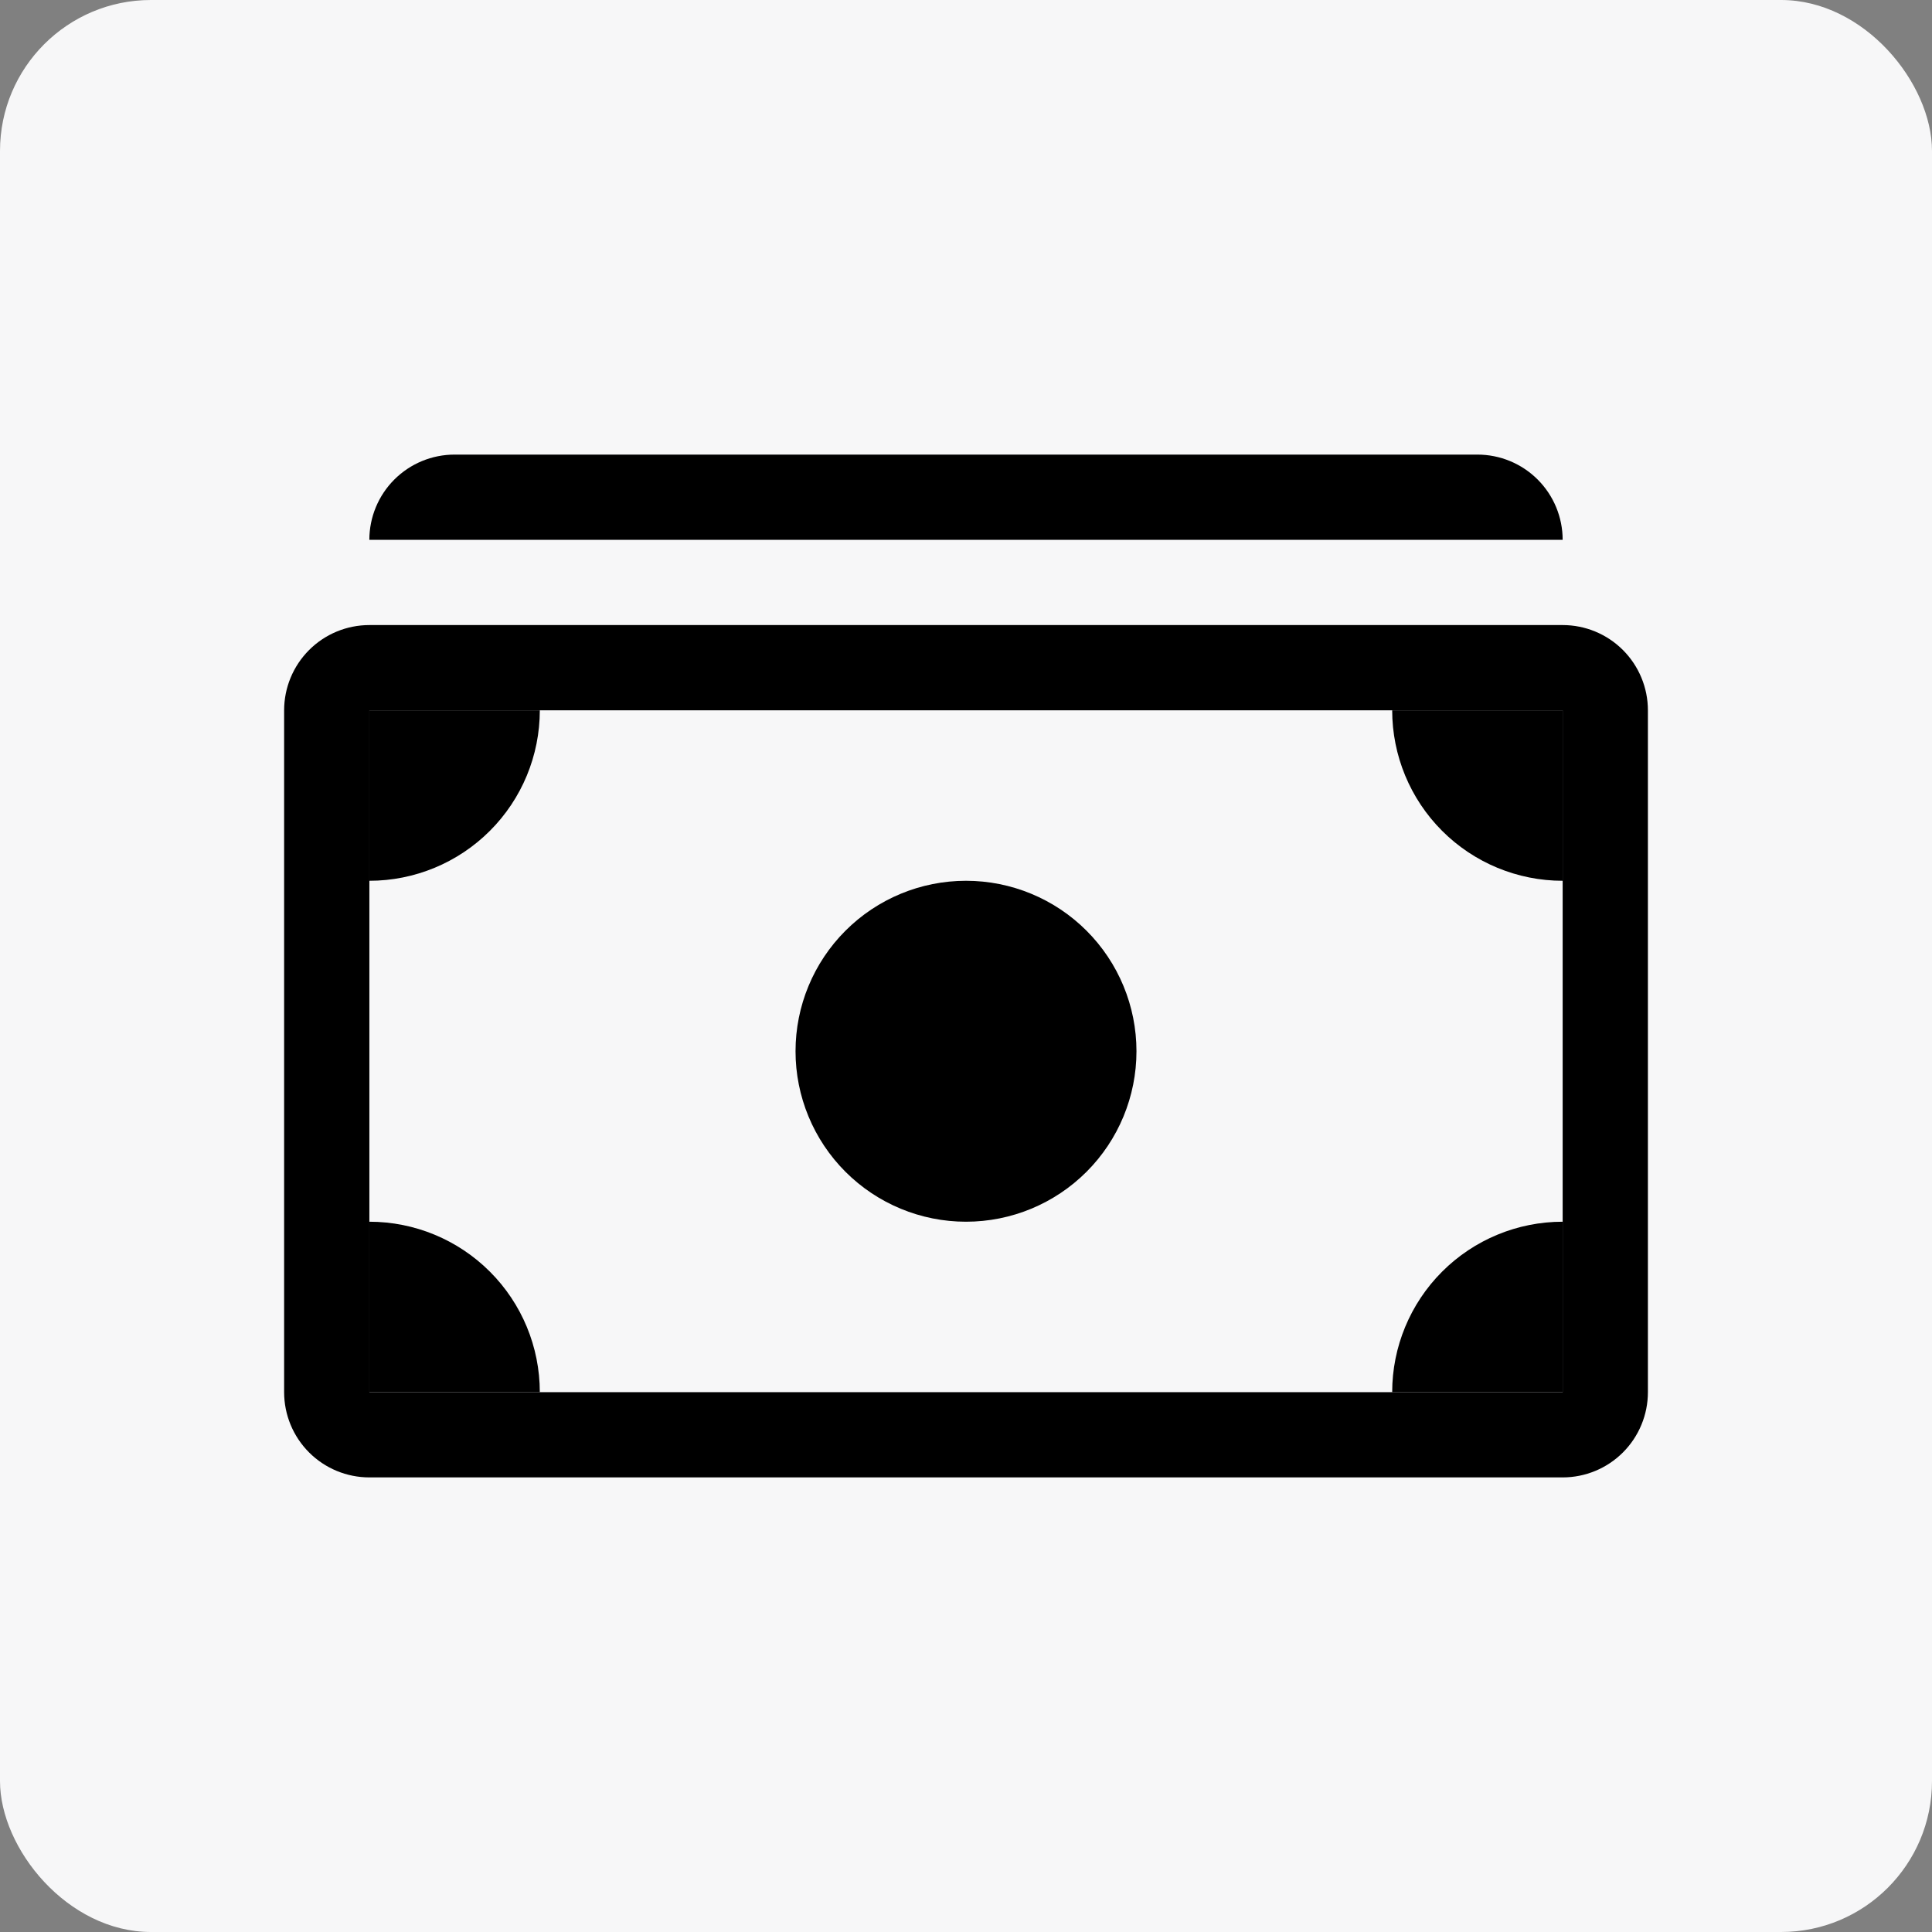 <svg width="64" height="64" viewBox="0 0 64 64" fill="none" xmlns="http://www.w3.org/2000/svg">
<rect x="0" y="0" width="64" height="64" fill="#808080" stroke="none"/>
<rect width="64" height="64" rx="5" fill="#F7F7F8"/>
<g clip-path="url(#clip0_8_153)">
<path d="M48.941 17.882H12.235C12.235 17.134 12.533 16.415 13.062 15.886C13.592 15.356 14.31 15.059 15.059 15.059H48.941C49.69 15.059 50.408 15.356 50.938 15.886C51.467 16.415 51.765 17.134 51.765 17.882H48.941Z" fill="black"/>
<path fill-rule="evenodd" clip-rule="evenodd" d="M51.765 23.53H12.236V46.118H51.765V23.53ZM12.236 20.706C11.487 20.706 10.769 21.003 10.239 21.533C9.71 22.063 9.412 22.781 9.412 23.53V46.118C9.412 46.867 9.71 47.585 10.239 48.114C10.769 48.644 11.487 48.941 12.236 48.941H51.765C52.514 48.941 53.232 48.644 53.762 48.114C54.291 47.585 54.589 46.867 54.589 46.118V23.53C54.589 22.781 54.291 22.063 53.762 21.533C53.232 21.003 52.514 20.706 51.765 20.706H12.236Z" fill="black"/>
<path d="M46.118 23.529C46.118 25.027 46.713 26.464 47.772 27.523C48.831 28.582 50.267 29.177 51.765 29.177V23.529H46.118ZM17.882 23.529C17.882 25.027 17.288 26.464 16.228 27.523C15.169 28.582 13.733 29.177 12.235 29.177V23.529H17.882ZM46.118 46.118C46.118 44.62 46.713 43.184 47.772 42.125C48.831 41.066 50.267 40.471 51.765 40.471V46.118H46.118ZM17.882 46.118C17.882 44.62 17.288 43.184 16.228 42.125C15.169 41.066 13.733 40.471 12.235 40.471V46.118H17.882ZM37.647 34.824C37.647 36.321 37.052 37.758 35.993 38.817C34.934 39.876 33.498 40.471 32 40.471C30.502 40.471 29.066 39.876 28.007 38.817C26.948 37.758 26.353 36.321 26.353 34.824C26.353 33.326 26.948 31.89 28.007 30.831C29.066 29.772 30.502 29.177 32 29.177C33.498 29.177 34.934 29.772 35.993 30.831C37.052 31.89 37.647 33.326 37.647 34.824Z" fill="black"/>
</g>
<defs>
<clipPath id="clip0_8_153">
<rect width="45.176" height="45.176" fill="white" transform="translate(9.412 9.412)"/>
</clipPath>
</defs>
</svg>
